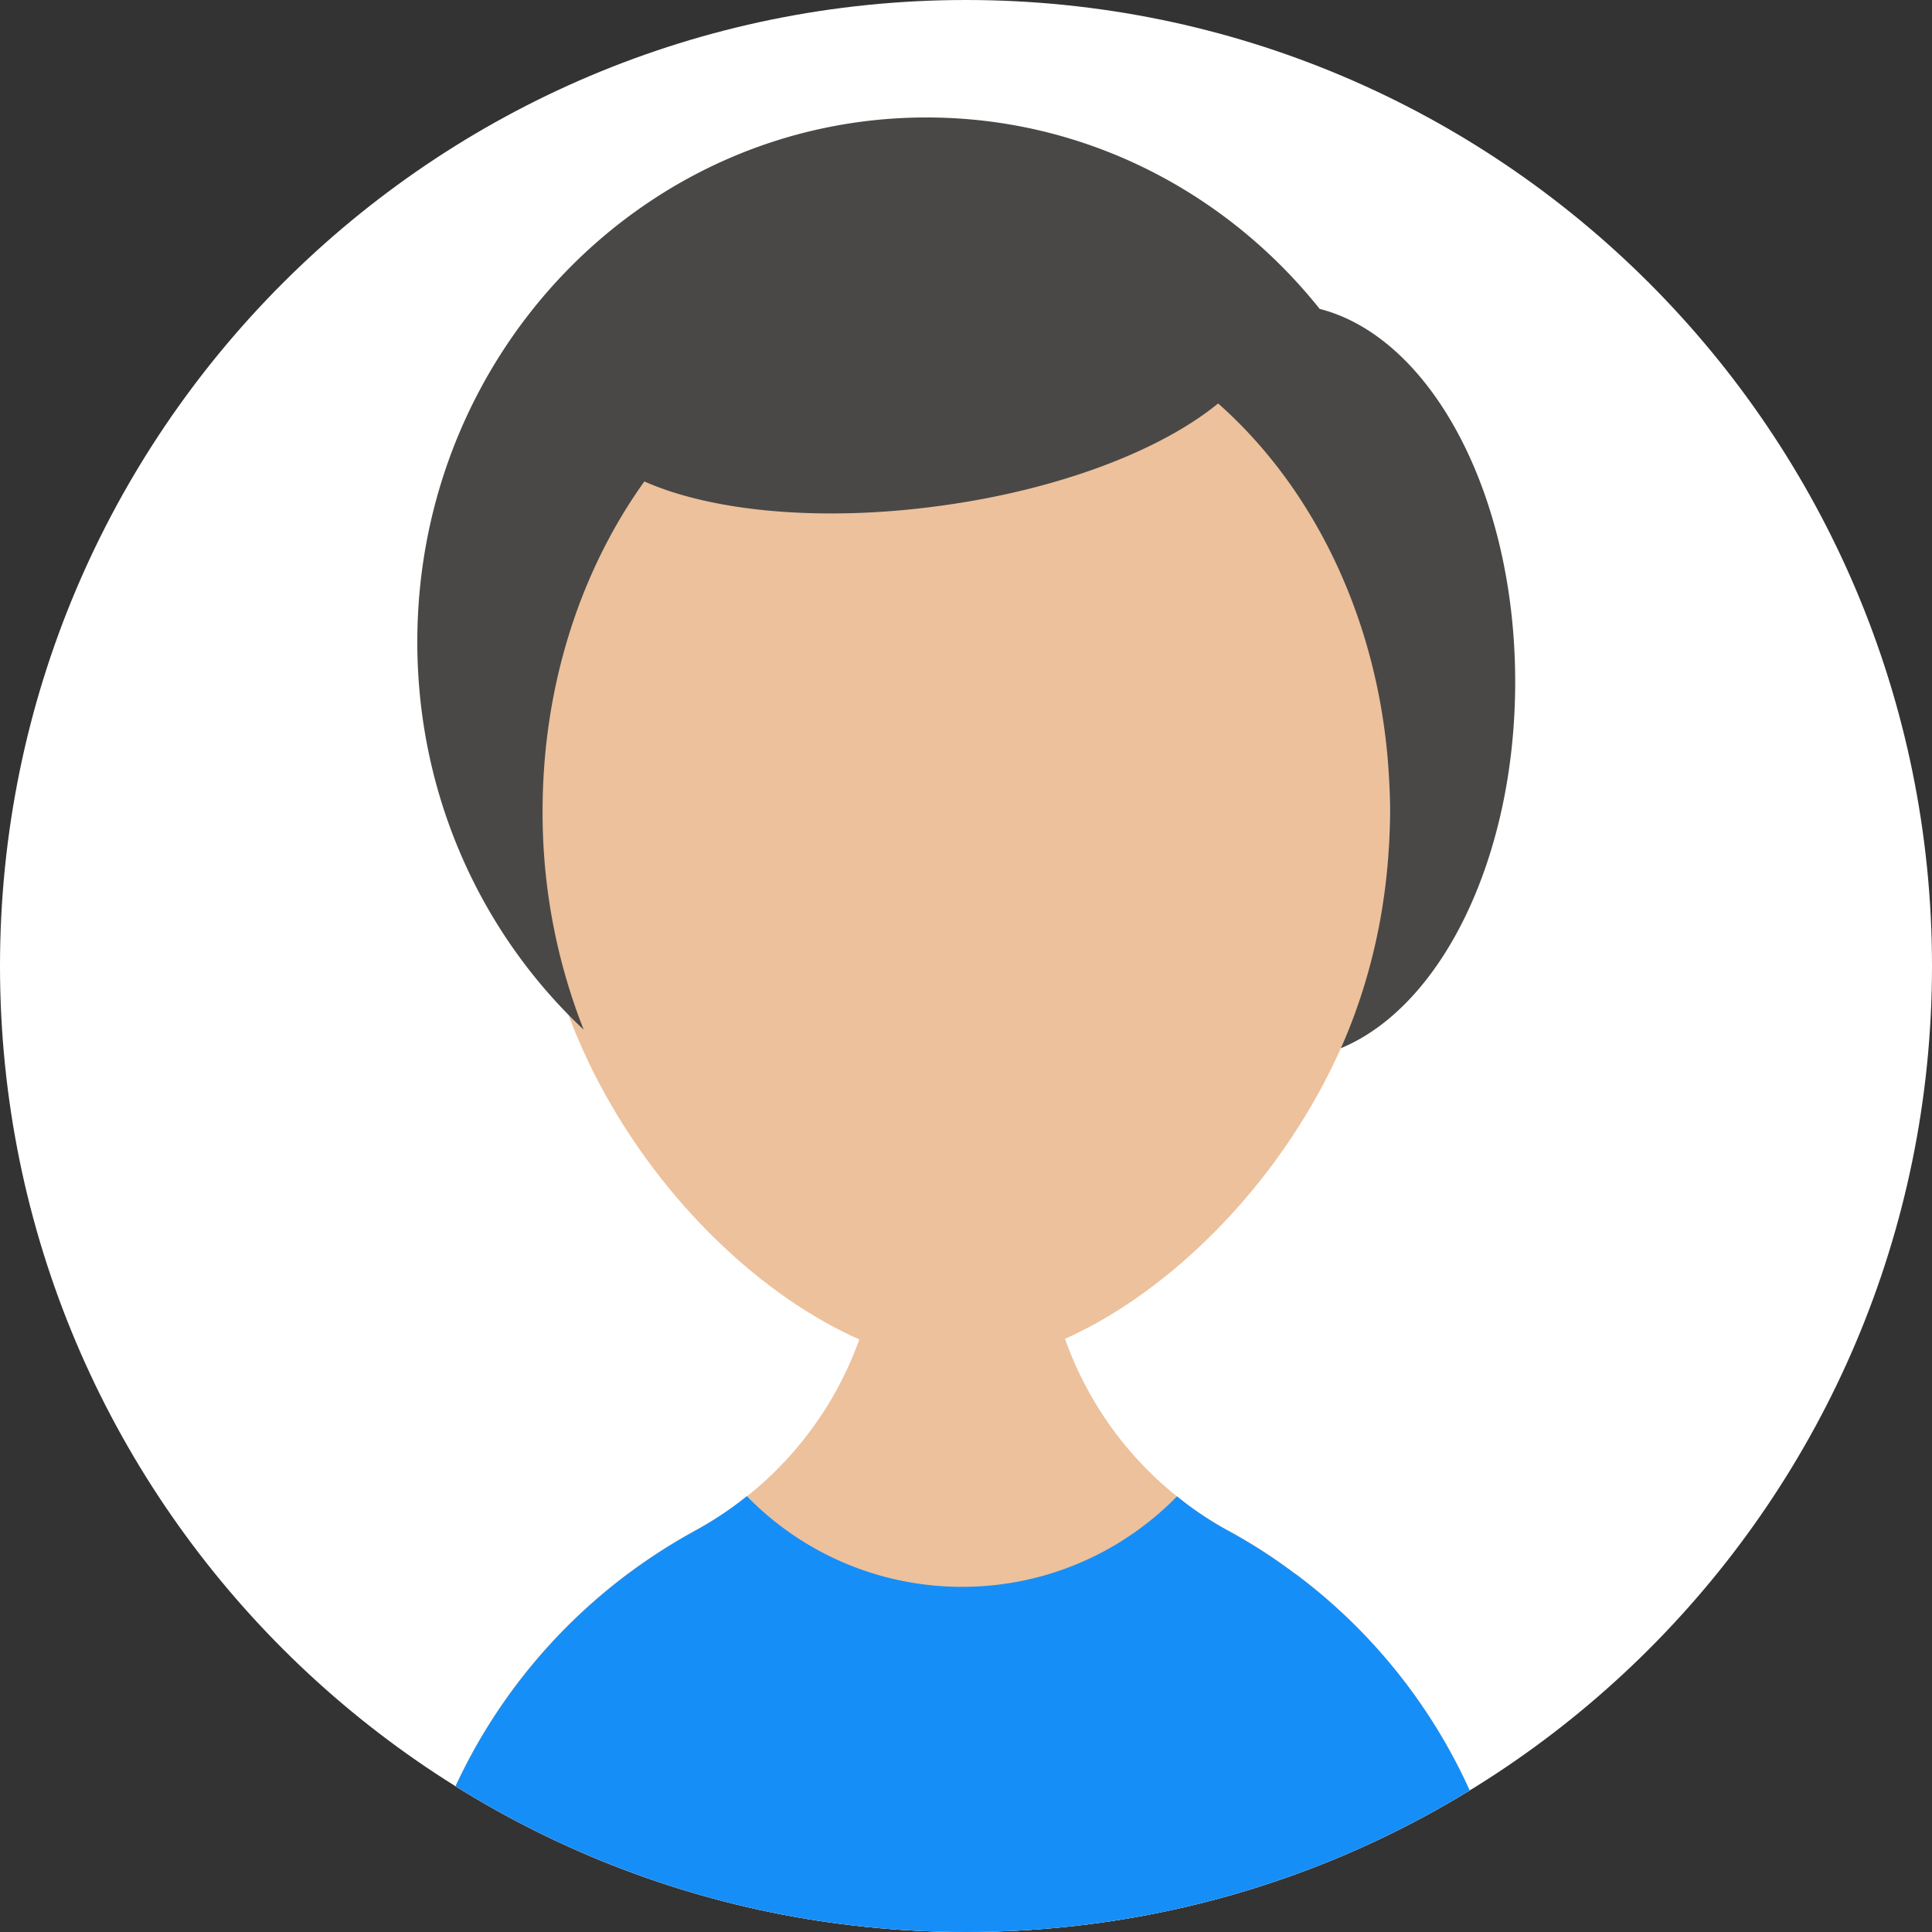 <svg xmlns="http://www.w3.org/2000/svg" xmlns:xlink="http://www.w3.org/1999/xlink" width="50" height="50" viewBox="0 0 50 50"><rect x="0" y="0" width="50" height="50" fill="#333333" stroke="none"/><defs><path id="uabna" d="M1151 51c0-13.807 11.193-25 25-25s25 11.193 25 25-11.193 25-25 25-25-11.193-25-25z"/><path id="uabnc" d="M1184.52 66.725h-.005a13.986 13.986 0 0 0-1.7-1.1c-.016-.01-.03-.02-.051-.025a9.127 9.127 0 0 1-4.724-8l-4.265-.02a9.127 9.127 0 0 1-4.764 8.02s-.005 0-.01.005c-.601.328-1.176.696-1.722 1.1a14.397 14.397 0 0 0-5.819 11.578h28.854c0-4.734-2.275-8.928-5.793-11.558z"/><path id="uabnd" d="M1190.315 78.287h-28.855c0-4.745 2.286-8.949 5.82-11.578.545-.404 1.12-.773 1.72-1.1.006-.006.01-.006.01-.006.465-.257.909-.55 1.318-.883a7.758 7.758 0 0 0 5.572 2.347c2.18 0 4.149-.898 5.562-2.342.404.333.843.626 1.302.878a13.986 13.986 0 0 1 1.751 1.125h.006a14.393 14.393 0 0 1 5.794 11.559z"/><path id="uabne" d="M1164.81 36.08v11.332c0 7.666 6.73 13.88 11.074 13.88 4.343 0 11.073-6.214 11.073-13.88V36.08z"/><path id="uabnf" d="M1185.153 33.994c-2.414-3.022-6.078-4.954-10.176-4.954-7.28 0-13.177 6.077-13.177 13.572 0 3.977 1.658 7.554 4.305 10.035a15.287 15.287 0 0 1-1.063-5.656c0-3.256.99-6.238 2.634-8.531 1.745.775 4.573 1.056 7.675.628 3.076-.42 5.696-1.437 7.174-2.647 2.694 2.38 4.446 6.218 4.446 10.55 0 2.22-.455 4.305-1.27 6.137 2.6-1.077 4.512-4.914 4.512-9.48 0-4.887-2.193-8.919-5.06-9.654z"/><clipPath id="uabnb"><use xlink:href="#uabna"/></clipPath></defs><g><g transform="translate(-1151 -26)"><use fill="#fff" xlink:href="#uabna"/></g><g clip-path="url(#uabnb)" transform="translate(-1151 -26)"><g><use fill="#ecc19c" xlink:href="#uabnc"/></g><g><use fill="#168ef7" xlink:href="#uabnd"/></g><g><use fill="#ecc19c" xlink:href="#uabne"/></g><g><use fill="#494846" xlink:href="#uabnf"/></g></g></g></svg>
